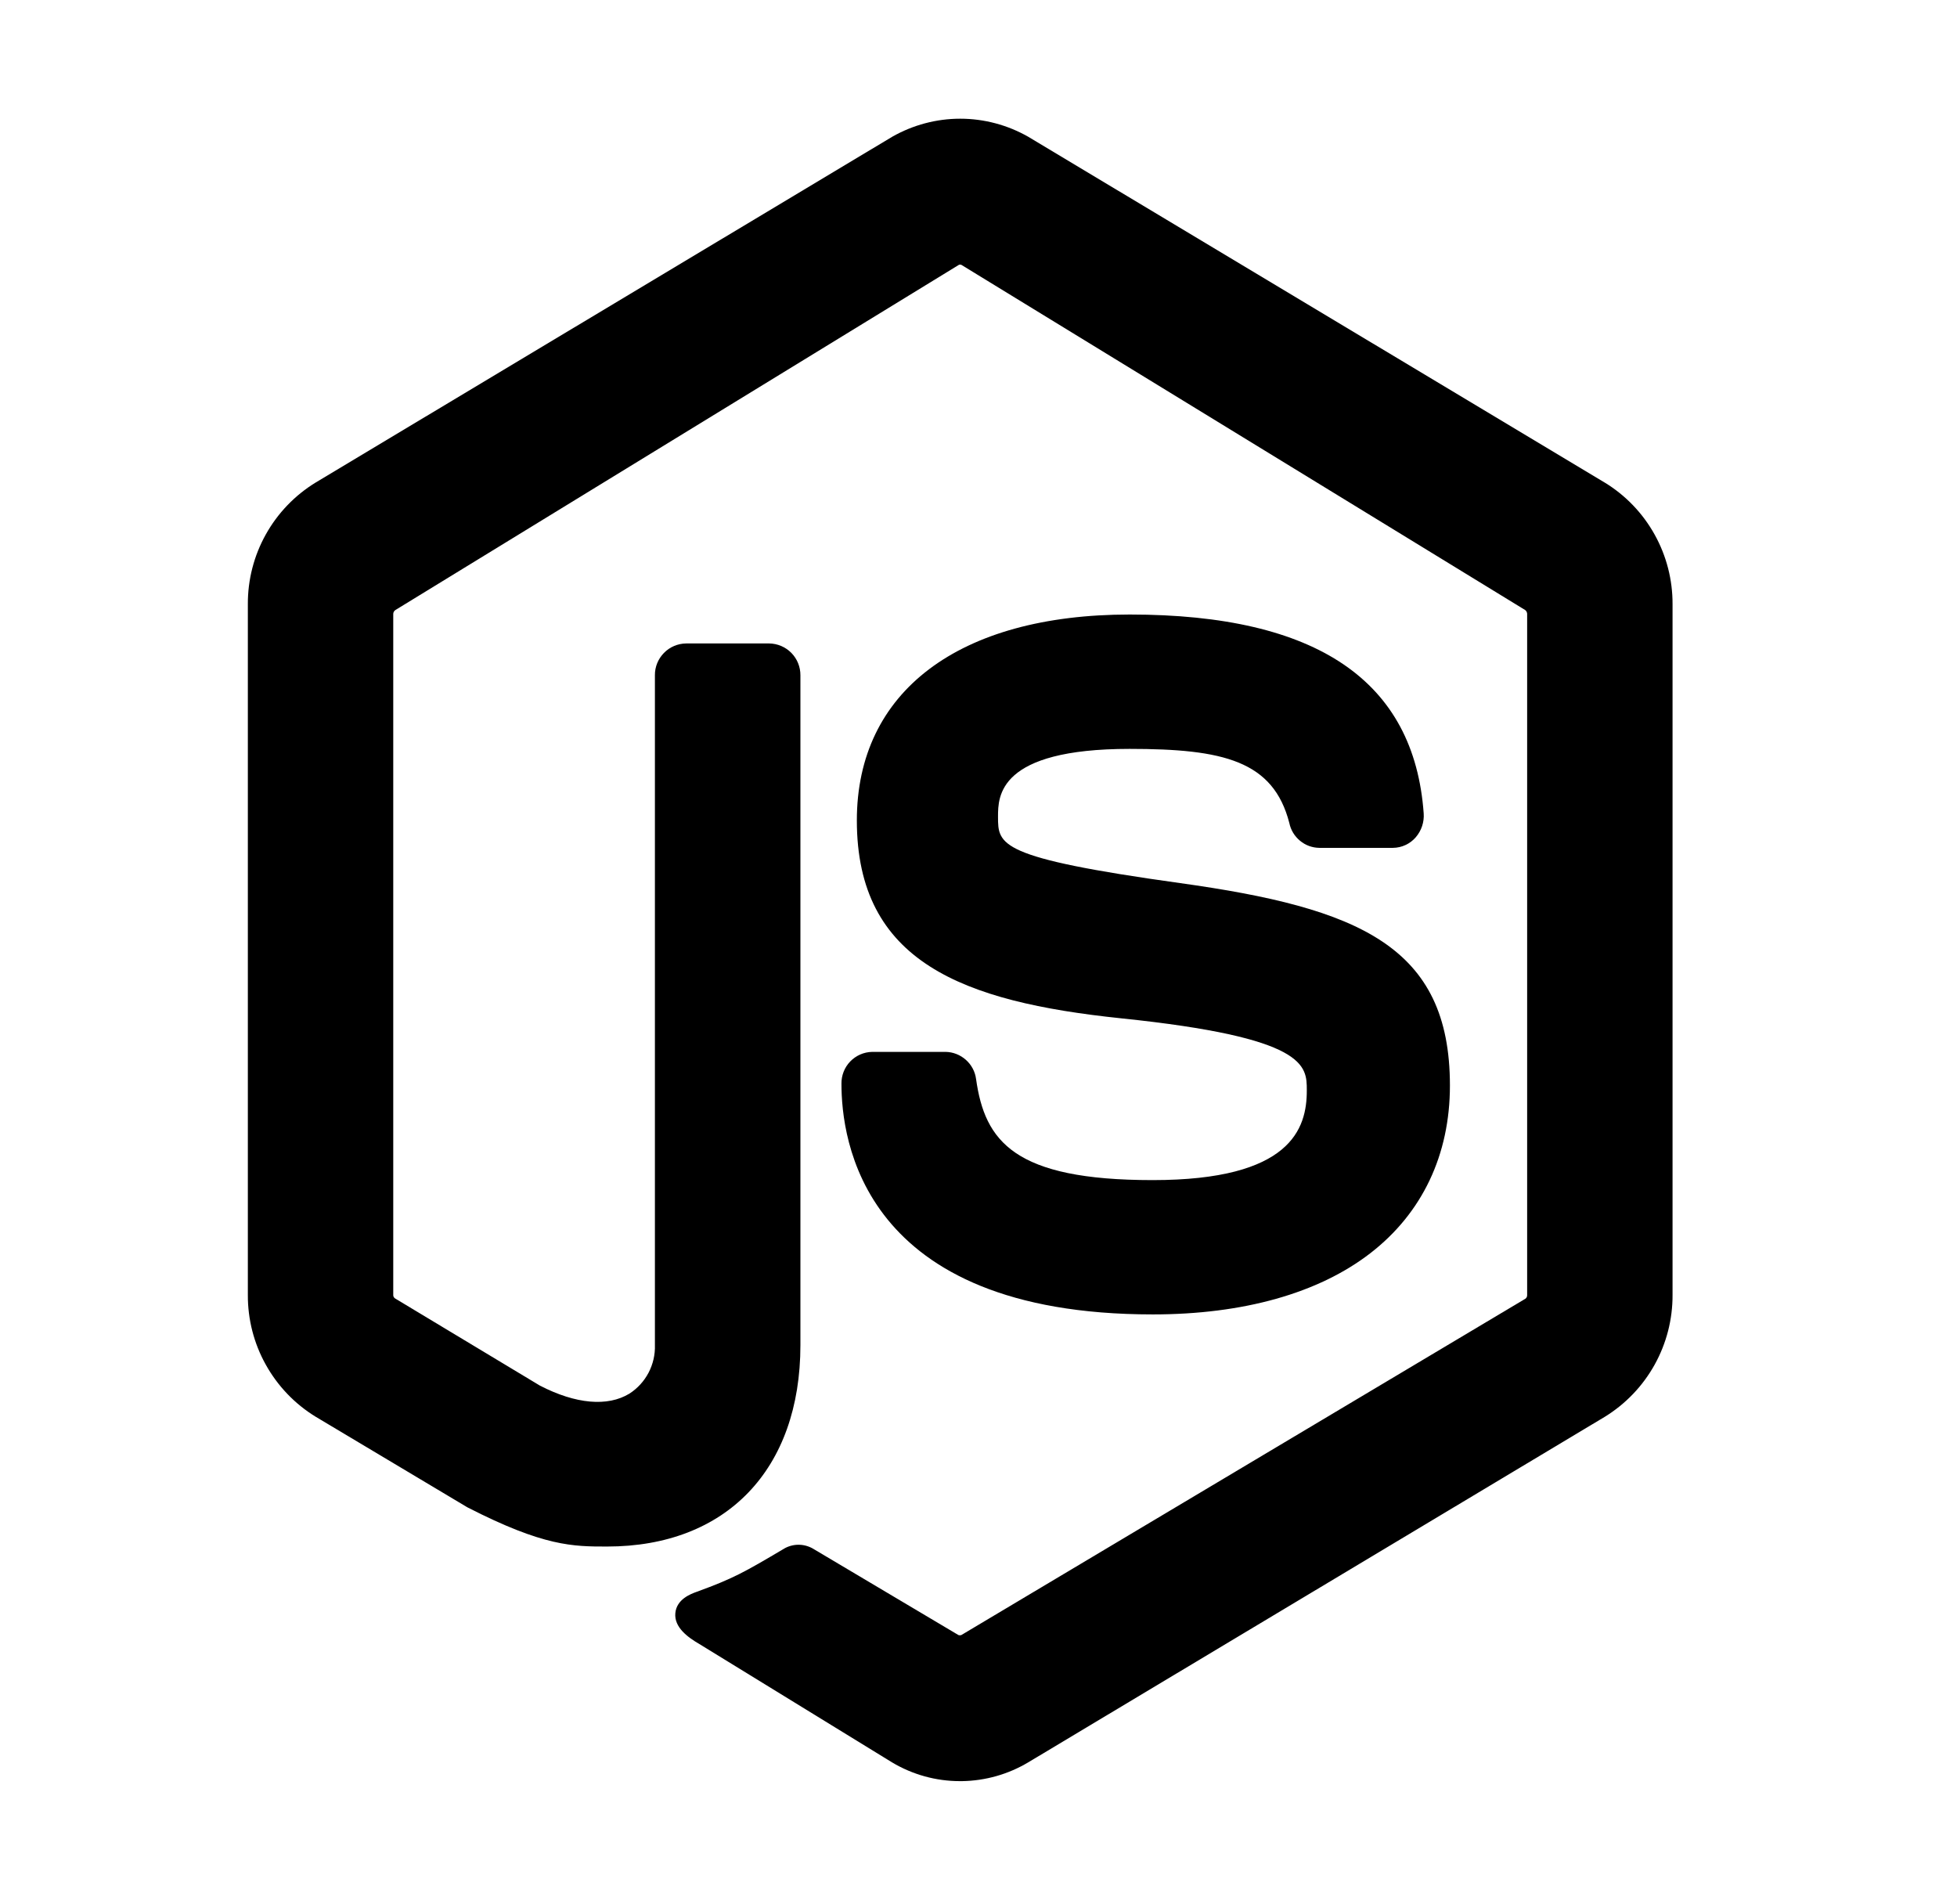<svg width="37" height="36" viewBox="0 0 37 36" fill="none" xmlns="http://www.w3.org/2000/svg">
<path d="M30.342 9.124L19.44 2.585C19.048 2.362 18.605 2.244 18.154 2.244C17.704 2.244 17.261 2.362 16.869 2.585L5.966 9.123C5.573 9.364 5.249 9.702 5.025 10.104C4.8 10.507 4.684 10.961 4.686 11.421V24.48C4.684 24.941 4.8 25.395 5.025 25.798C5.249 26.201 5.573 26.54 5.966 26.781L8.825 28.488L8.841 28.497C10.284 29.236 10.837 29.236 11.478 29.236C13.732 29.236 15.133 27.777 15.133 25.428V12.766C15.134 12.608 15.073 12.456 14.962 12.343C14.851 12.23 14.7 12.166 14.542 12.164H12.973C12.814 12.166 12.663 12.23 12.553 12.343C12.442 12.456 12.38 12.608 12.382 12.766V25.428C12.388 25.609 12.346 25.789 12.262 25.95C12.178 26.11 12.054 26.246 11.901 26.345C11.488 26.597 10.886 26.544 10.208 26.194L7.468 24.545C7.458 24.538 7.449 24.528 7.443 24.517C7.437 24.506 7.434 24.493 7.435 24.48V11.606C7.435 11.591 7.439 11.577 7.446 11.564C7.453 11.551 7.464 11.54 7.476 11.532L18.127 5.008C18.135 5.004 18.143 5.002 18.152 5.002C18.161 5.002 18.17 5.004 18.178 5.008L28.835 11.532C28.847 11.54 28.857 11.552 28.863 11.566C28.87 11.579 28.874 11.594 28.873 11.609V24.48C28.874 24.494 28.871 24.507 28.866 24.519C28.86 24.531 28.852 24.542 28.842 24.55L18.176 30.909C18.158 30.915 18.138 30.915 18.12 30.909L15.396 29.291C15.315 29.239 15.222 29.208 15.125 29.203C15.029 29.198 14.933 29.219 14.847 29.263L14.823 29.277C14.071 29.722 13.869 29.838 13.172 30.092C13.058 30.133 12.791 30.232 12.768 30.497C12.745 30.761 12.998 30.949 13.224 31.08L16.865 33.316C17.253 33.548 17.696 33.671 18.148 33.671H18.189C18.63 33.664 19.061 33.542 19.44 33.316L30.342 26.783C30.735 26.541 31.059 26.202 31.283 25.799C31.507 25.396 31.624 24.942 31.622 24.48V11.421C31.624 10.961 31.507 10.507 31.283 10.105C31.059 9.702 30.735 9.364 30.342 9.124Z" fill="currentColor"/>
<path d="M21.793 22.309C19.177 22.309 18.62 21.578 18.454 20.398C18.436 20.258 18.367 20.129 18.261 20.035C18.155 19.941 18.019 19.887 17.878 19.885H16.489C16.332 19.888 16.183 19.954 16.075 20.066C15.966 20.179 15.907 20.33 15.909 20.487C15.909 21.51 16.268 24.848 21.796 24.848C23.506 24.848 24.928 24.448 25.908 23.691C26.888 22.934 27.413 21.833 27.413 20.521C27.413 17.887 25.695 17.166 22.31 16.694C18.869 16.216 18.869 15.972 18.869 15.439C18.869 15.056 18.869 14.157 21.357 14.157C23.127 14.157 24.074 14.381 24.377 15.56C24.404 15.691 24.475 15.808 24.578 15.893C24.68 15.979 24.809 16.026 24.942 16.028H26.336C26.418 16.027 26.5 16.009 26.574 15.974C26.648 15.94 26.715 15.889 26.768 15.827C26.875 15.702 26.929 15.54 26.917 15.376C26.737 12.882 24.914 11.617 21.359 11.617C18.128 11.617 16.2 13.073 16.2 15.51C16.2 18.183 18.198 18.938 21.2 19.251C24.707 19.614 24.707 20.142 24.707 20.61C24.71 21.338 24.407 22.309 21.793 22.309Z" fill="currentColor"/>
</svg>
